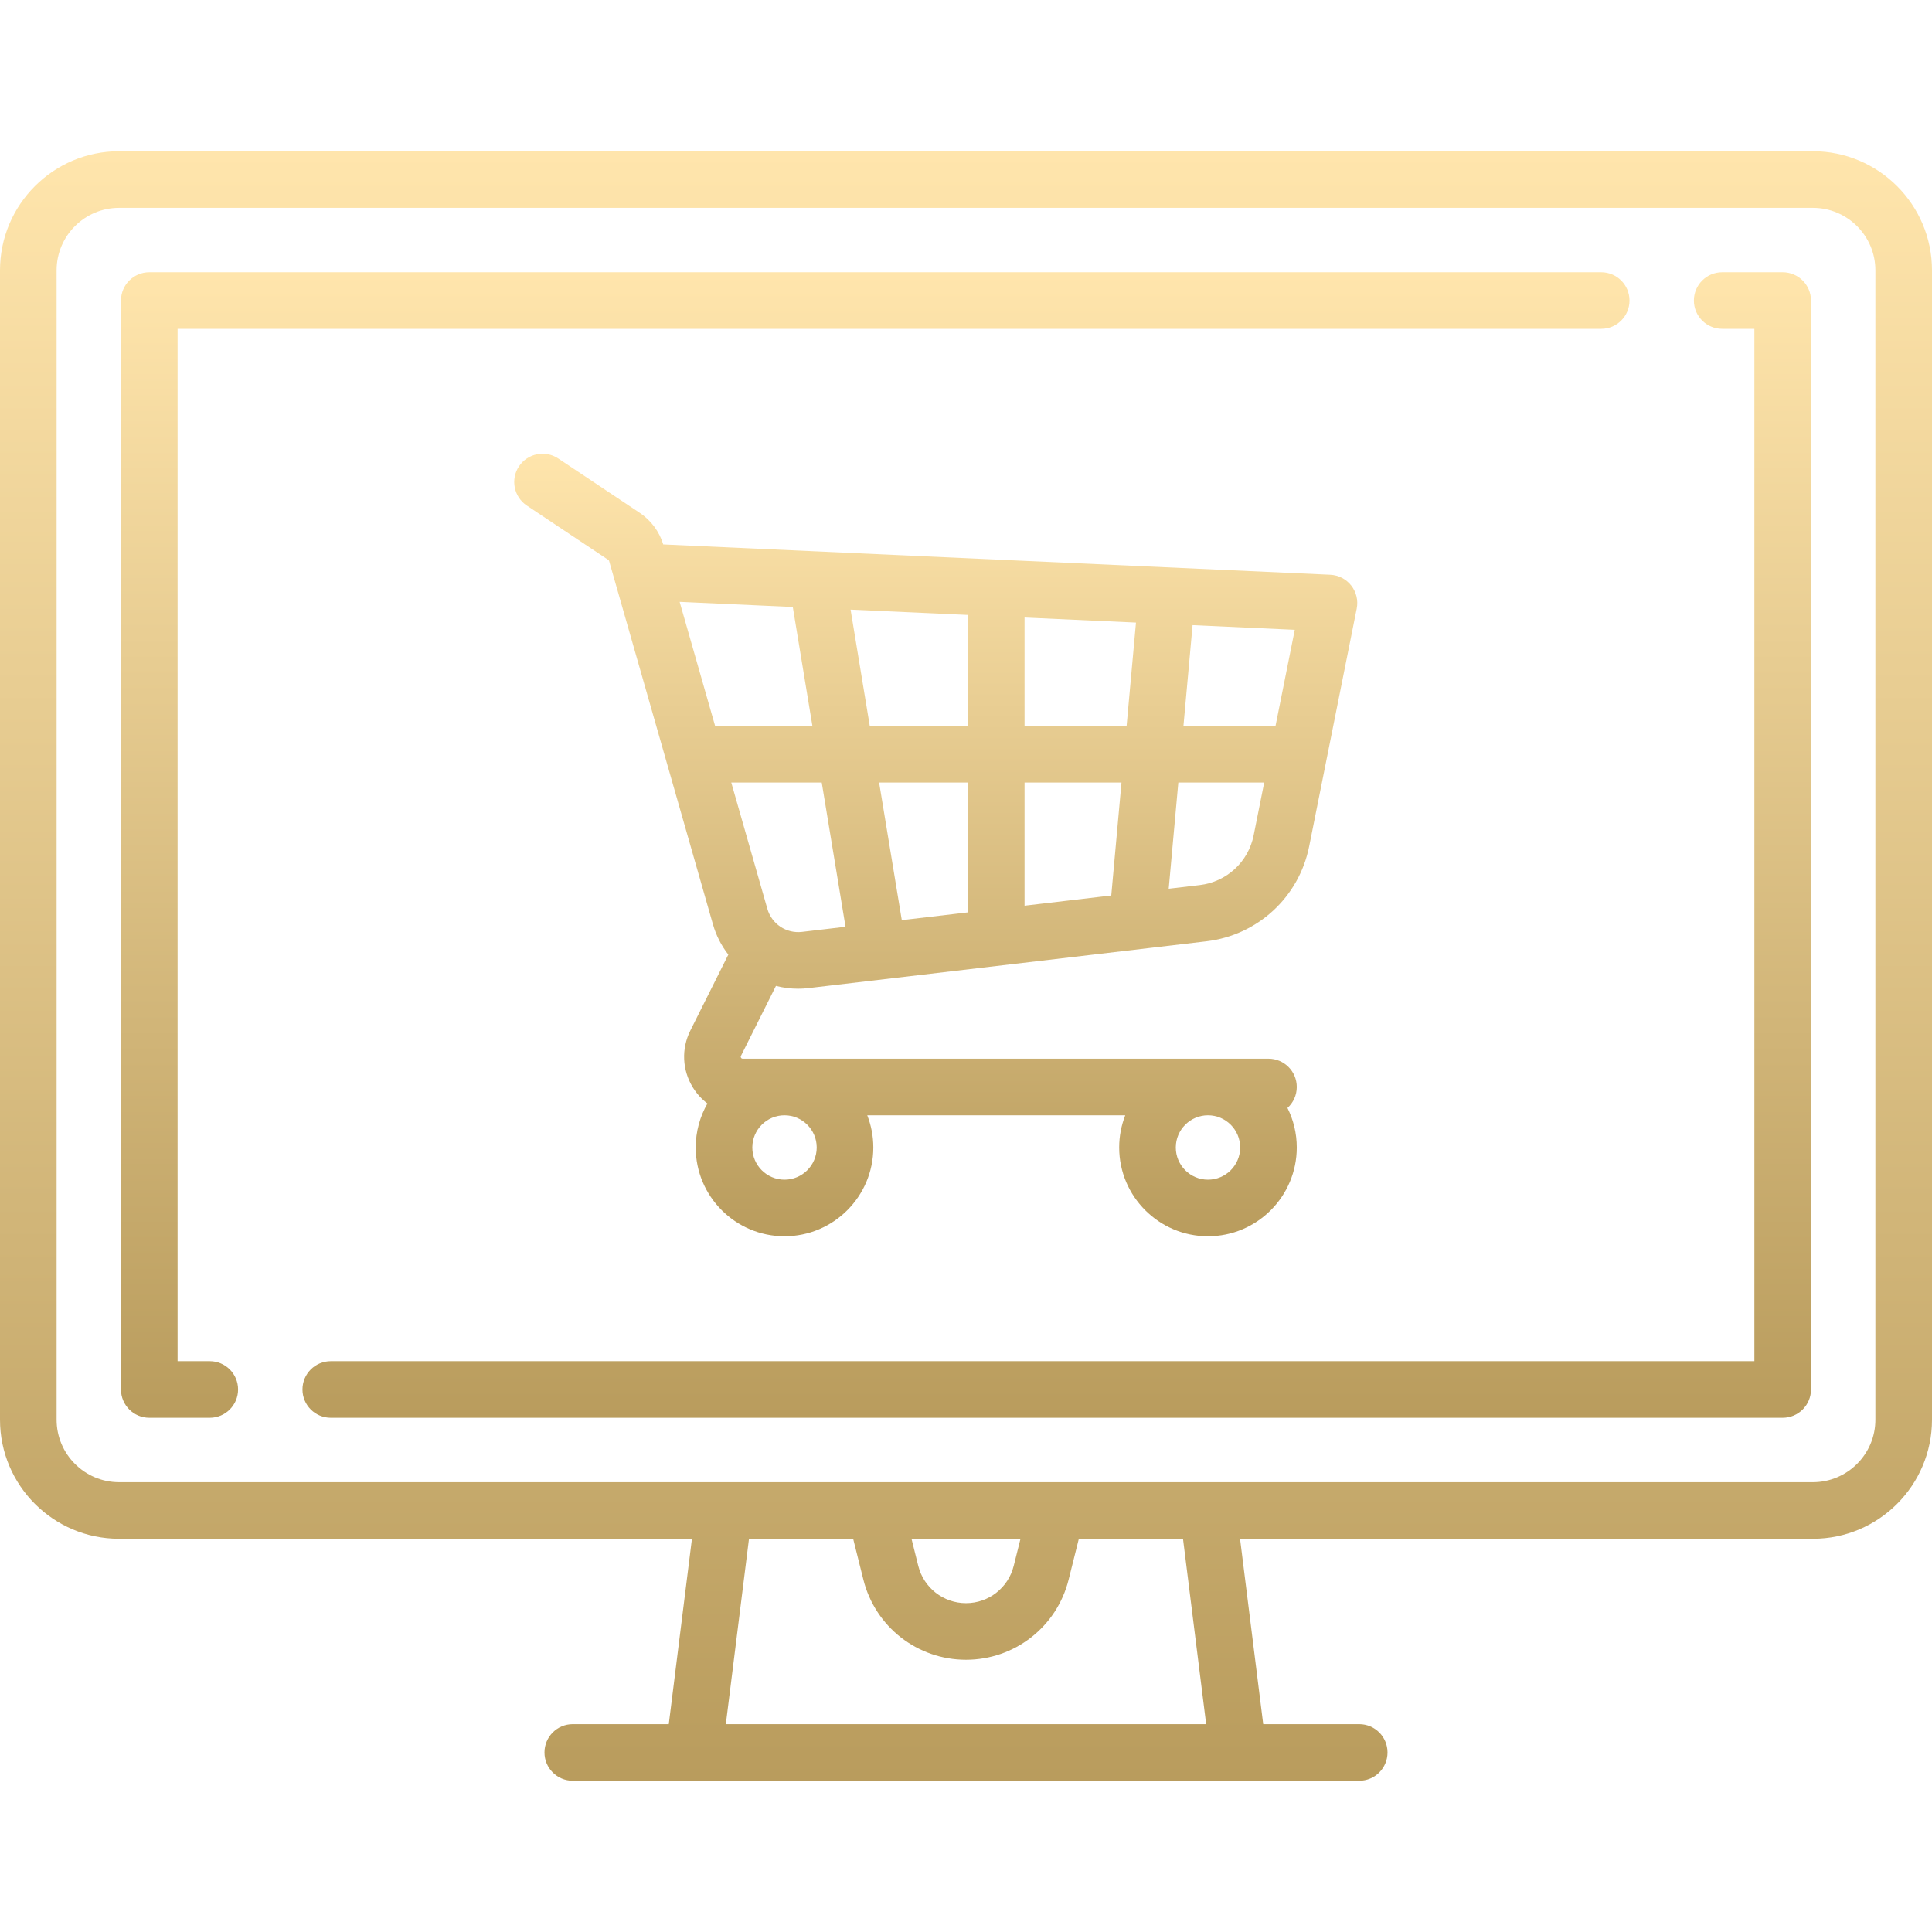 <svg width="100" height="100" viewBox="0 0 100 100" fill="none" xmlns="http://www.w3.org/2000/svg">
<path d="M93.838 7.828H6.162C2.764 7.828 0 10.592 0 13.99V73.485C0 76.882 2.764 79.646 6.162 79.646H35.815L34.616 89.242H29.646C28.837 89.242 28.182 89.898 28.182 90.707C28.182 91.516 28.837 92.171 29.646 92.171H70.353C71.163 92.171 71.818 91.516 71.818 90.707C71.818 89.898 71.163 89.242 70.353 89.242H65.384L64.185 79.646H93.838C97.236 79.646 100 76.882 100 73.485V13.99C100 10.592 97.236 7.828 93.838 7.828ZM37.569 89.242L38.768 79.646H44.159L44.688 81.761C45.299 84.204 47.483 85.909 50 85.909C52.517 85.909 54.702 84.204 55.312 81.761L55.841 79.646H61.232L62.431 89.242H37.569ZM47.179 79.646H52.821L52.469 81.051C52.186 82.186 51.17 82.979 50 82.979C48.829 82.979 47.814 82.186 47.53 81.051L47.179 79.646ZM97.07 73.485C97.07 75.267 95.62 76.717 93.838 76.717H6.162C4.38 76.717 2.93 75.267 2.93 73.485V13.99C2.93 12.208 4.38 10.758 6.162 10.758H93.838C95.62 10.758 97.07 12.208 97.07 13.99V73.485Z" fill="url(#paint0_linear)"/>
<path d="M82.878 14.091H7.727C6.917 14.091 6.262 14.746 6.262 15.556V71.919C6.262 72.728 6.917 73.384 7.727 73.384H10.858C11.667 73.384 12.323 72.728 12.323 71.919C12.323 71.11 11.667 70.454 10.858 70.454H9.192V17.02H82.878C83.687 17.02 84.343 16.365 84.343 15.556C84.343 14.746 83.687 14.091 82.878 14.091Z" fill="url(#paint1_linear)"/>
<path d="M92.272 14.091H89.141C88.332 14.091 87.676 14.746 87.676 15.556C87.676 16.365 88.332 17.02 89.141 17.02H90.807V70.454H17.121C16.312 70.454 15.656 71.11 15.656 71.919C15.656 72.728 16.312 73.384 17.121 73.384H92.272C93.081 73.384 93.737 72.728 93.737 71.919V15.556C93.737 14.746 93.081 14.091 92.272 14.091Z" fill="url(#paint2_linear)"/>
<path d="M69.941 30.309C69.678 29.973 69.281 29.768 68.854 29.749L34.41 28.183C34.383 28.182 34.357 28.181 34.33 28.181C34.126 27.512 33.695 26.932 33.112 26.543L28.894 23.73C28.221 23.282 27.311 23.464 26.862 24.137C26.414 24.81 26.596 25.72 27.269 26.168L31.486 28.98C31.506 28.993 31.521 29.013 31.528 29.036L36.901 47.841C37.068 48.428 37.344 48.955 37.698 49.41L35.732 53.341C35.259 54.288 35.309 55.39 35.865 56.29C36.067 56.616 36.322 56.894 36.616 57.117C36.232 57.788 36.01 58.565 36.01 59.393C36.01 61.928 38.072 63.989 40.606 63.989C43.141 63.989 45.203 61.928 45.203 59.393C45.203 58.806 45.09 58.244 44.889 57.727H58.243C58.041 58.244 57.929 58.806 57.929 59.393C57.929 61.928 59.991 63.989 62.525 63.989C65.06 63.989 67.121 61.928 67.121 59.393C67.121 58.658 66.947 57.964 66.639 57.347C66.935 57.079 67.121 56.693 67.121 56.262C67.121 55.453 66.466 54.797 65.657 54.797H38.442C38.421 54.797 38.386 54.797 38.356 54.749C38.327 54.702 38.343 54.67 38.352 54.651L40.163 51.03C40.532 51.124 40.916 51.176 41.309 51.176C41.49 51.176 41.672 51.165 41.856 51.143L62.44 48.722C65.098 48.409 67.237 46.435 67.762 43.81L70.224 31.499C70.308 31.08 70.204 30.646 69.941 30.309ZM62.525 57.727C63.444 57.727 64.191 58.475 64.191 59.394C64.191 60.313 63.444 61.06 62.525 61.06C61.606 61.06 60.859 60.313 60.859 59.394C60.859 58.475 61.606 57.727 62.525 57.727ZM40.606 57.727C41.525 57.727 42.273 58.475 42.273 59.394C42.273 60.313 41.525 61.06 40.606 61.06C39.687 61.06 38.94 60.313 38.94 59.394C38.94 58.475 39.687 57.727 40.606 57.727ZM37.014 37.575L35.178 31.151L41.035 31.417L42.05 37.575H37.014ZM41.514 48.234C40.697 48.33 39.943 47.826 39.717 47.036L37.851 40.505H42.533L43.764 47.969L41.514 48.234ZM50.101 47.224L46.677 47.627L45.503 40.505H50.101V47.224ZM50.101 37.575H45.019L44.026 31.553L50.101 31.829V37.575ZM57.519 46.351L53.031 46.879V40.505H58.048L57.519 46.351ZM58.313 37.575H53.031V31.962L58.798 32.224L58.313 37.575ZM64.889 43.236C64.614 44.613 63.492 45.648 62.097 45.812L60.492 46.001L60.99 40.505H65.435L64.889 43.236ZM66.021 37.575H61.255L61.728 32.357L67.017 32.598L66.021 37.575Z" fill="url(#paint3_linear)"/>
<defs>
<linearGradient id="paint0_linear" x1="50" y1="7.828" x2="50" y2="92.171" gradientUnits="userSpaceOnUse">
<stop stop-color="#FFE5AC"/>
<stop offset="0" stop-color="#FFE5AC"/>
<stop offset="1" stop-color="#B99C5D"/>
</linearGradient>
<linearGradient id="paint1_linear" x1="45.302" y1="14.091" x2="45.302" y2="73.384" gradientUnits="userSpaceOnUse">
<stop stop-color="#FFE5AC"/>
<stop offset="0" stop-color="#FFE5AC"/>
<stop offset="1" stop-color="#B99C5D"/>
</linearGradient>
<linearGradient id="paint2_linear" x1="54.697" y1="14.091" x2="54.697" y2="73.384" gradientUnits="userSpaceOnUse">
<stop stop-color="#FFE5AC"/>
<stop offset="0" stop-color="#FFE5AC"/>
<stop offset="1" stop-color="#B99C5D"/>
</linearGradient>
<linearGradient id="paint3_linear" x1="48.434" y1="23.484" x2="48.434" y2="63.989" gradientUnits="userSpaceOnUse">
<stop stop-color="#FFE5AC"/>
<stop offset="0" stop-color="#FFE5AC"/>
<stop offset="1" stop-color="#B99C5D"/>
</linearGradient>
</defs>
</svg>
